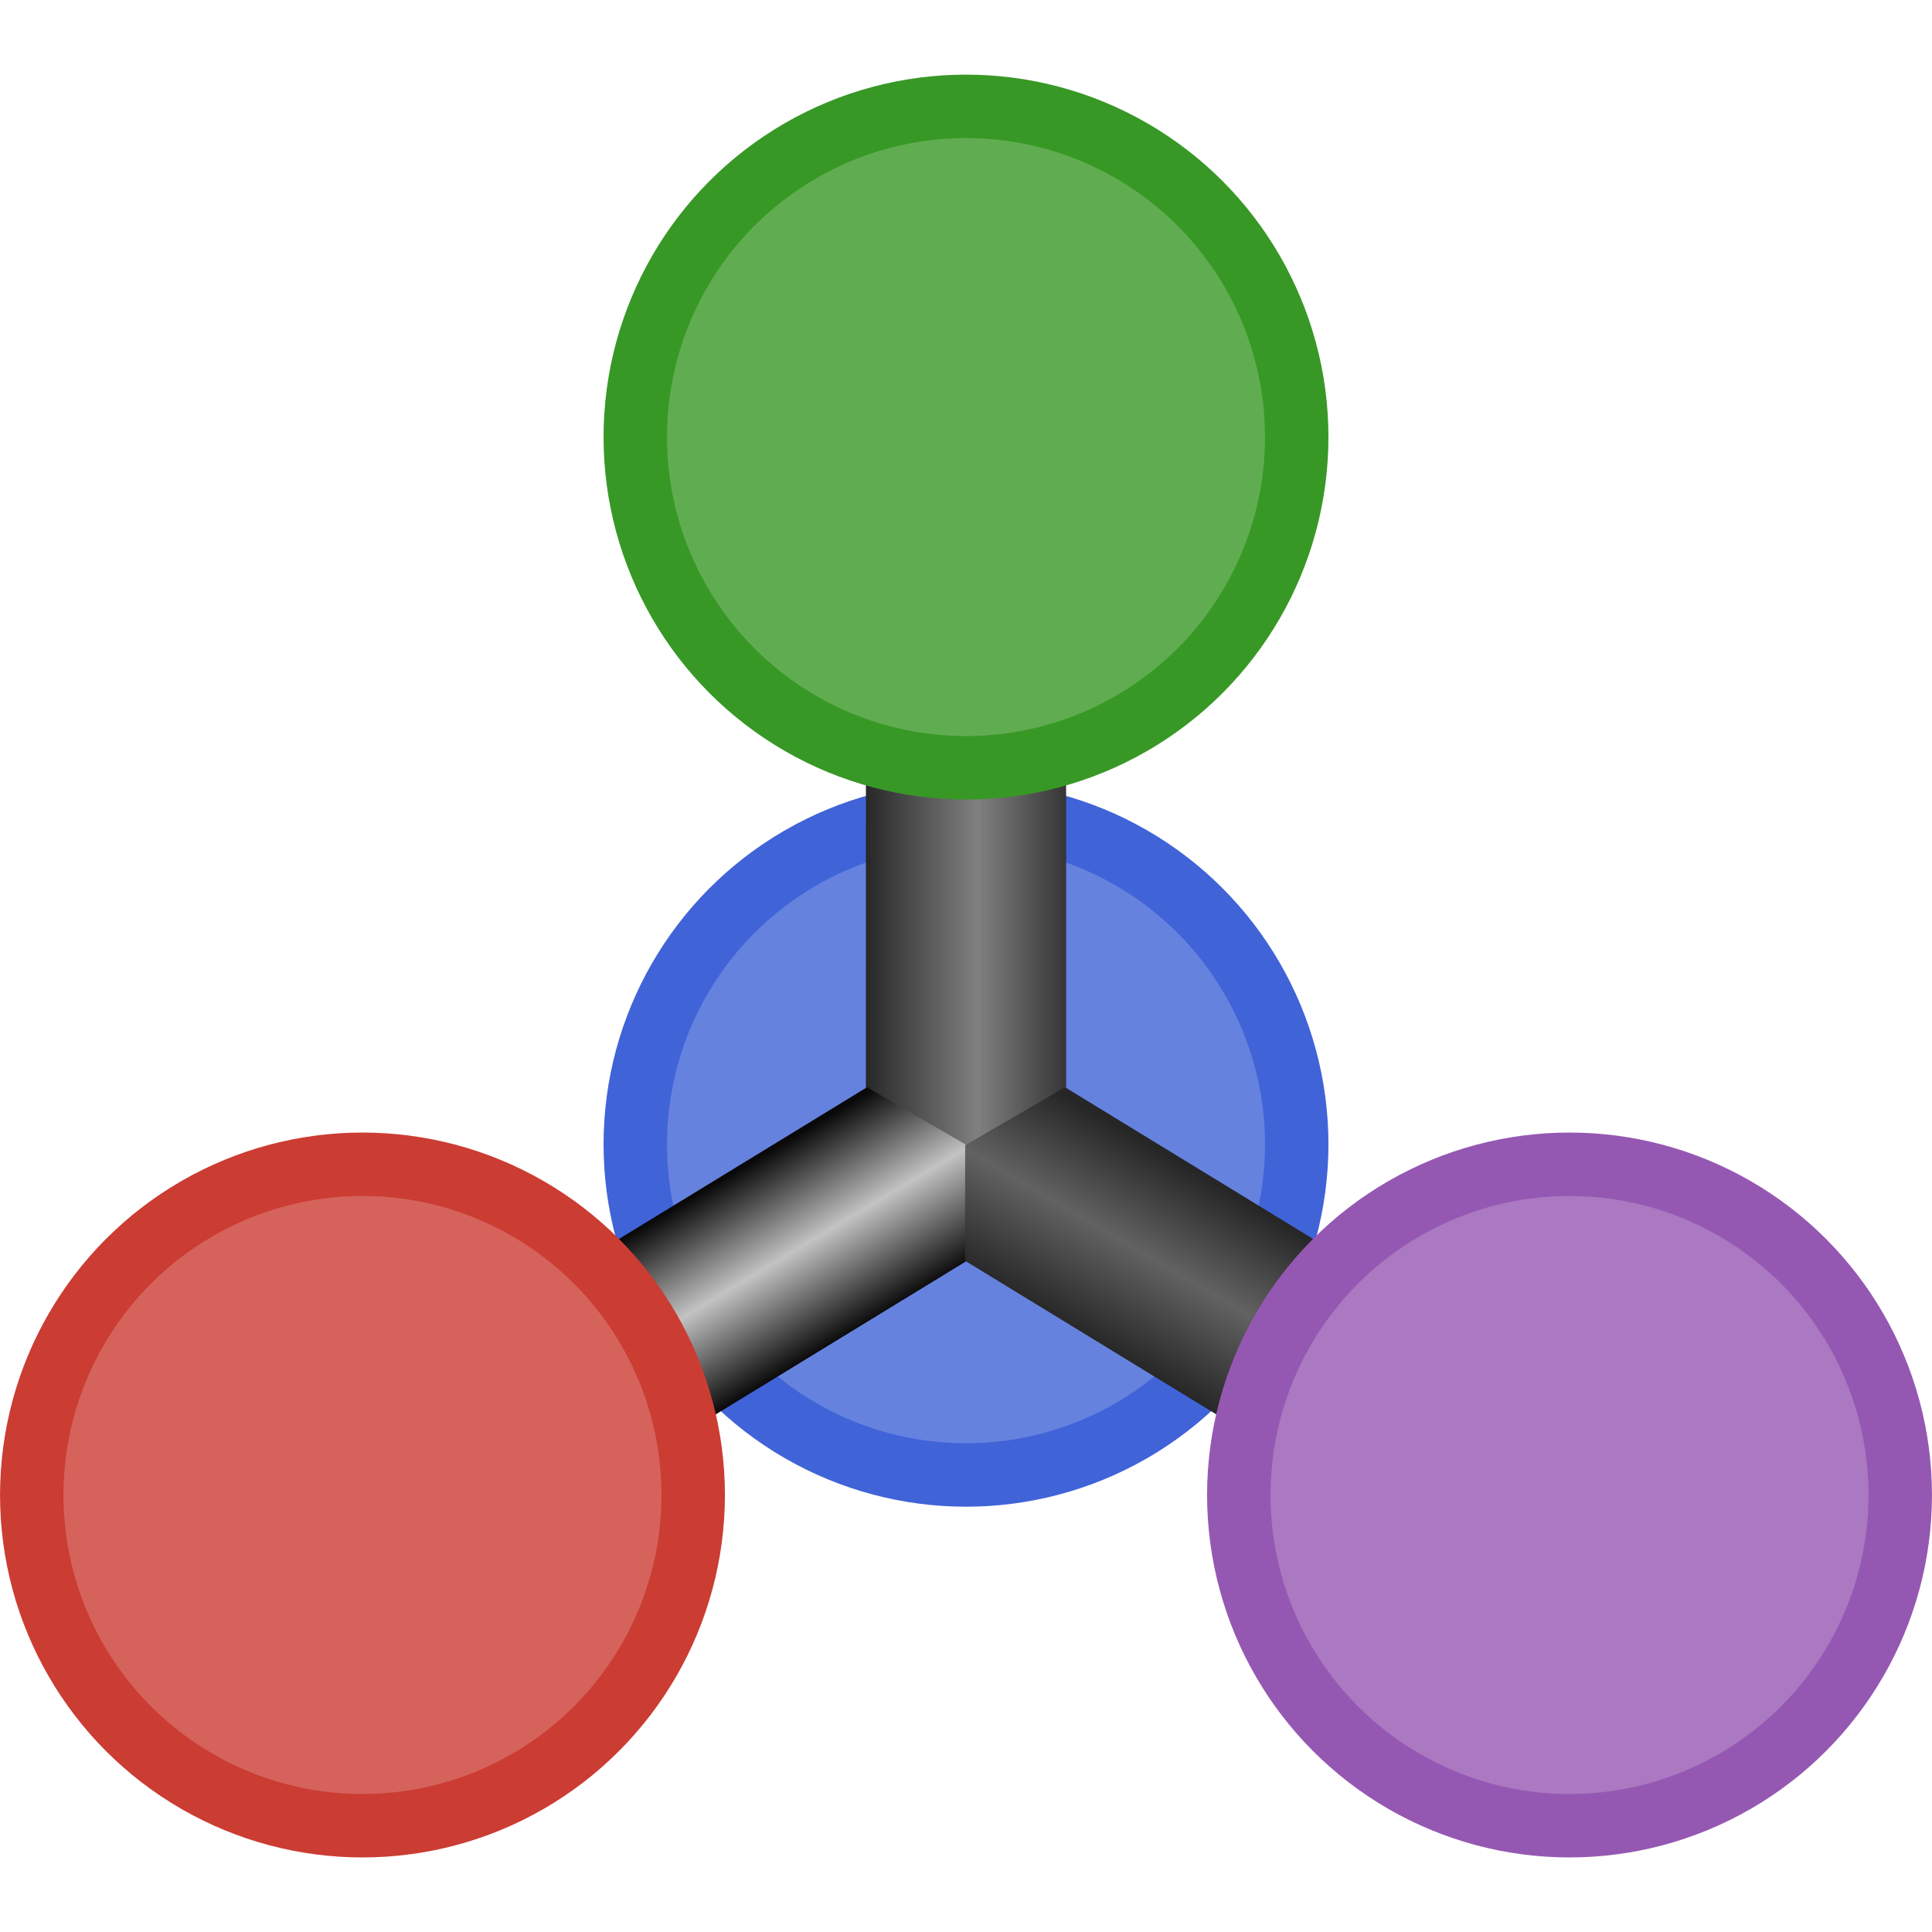 <?xml version="1.0" encoding="UTF-8" standalone="no"?>
<!-- Created with Inkscape (http://www.inkscape.org/) -->

<svg
   xmlns:dc="http://purl.org/dc/elements/1.1/"
   xmlns:cc="http://creativecommons.org/ns#"
   xmlns:rdf="http://www.w3.org/1999/02/22-rdf-syntax-ns#"
   xmlns:svg="http://www.w3.org/2000/svg"
   xmlns="http://www.w3.org/2000/svg"
   xmlns:xlink="http://www.w3.org/1999/xlink"
   xmlns:sodipodi="http://sodipodi.sourceforge.net/DTD/sodipodi-0.dtd"
   xmlns:inkscape="http://www.inkscape.org/namespaces/inkscape"
   width="26.65mm"
   height="26.65mm"
   viewBox="0 0 26.65 26.65"
   version="1.1"
   id="svg1198"
   inkscape:version="0.92.4 (5da689c313, 2019-01-14)"
   sodipodi:docname="favicon.svg"
   inkscape:export-filename="/home/ofisette/dev/Dorothy.jl/docs/src/assets/favicon.png"
   inkscape:export-xdpi="30.498878"
   inkscape:export-ydpi="30.498878">
  <defs
     id="defs1192">
    <linearGradient
       id="linearGradient1839"
       inkscape:collect="always">
      <stop
         id="stop1833"
         offset="0"
         style="stop-color:#262626;stop-opacity:1" />
      <stop
         style="stop-color:#626262;stop-opacity:1"
         offset="0.515"
         id="stop1835" />
      <stop
         id="stop1837"
         offset="1"
         style="stop-color:#262626;stop-opacity:1" />
    </linearGradient>
    <linearGradient
       id="linearGradient1827"
       inkscape:collect="always">
      <stop
         id="stop1821"
         offset="0"
         style="stop-color:#000000;stop-opacity:1" />
      <stop
         style="stop-color:#c3c3c3;stop-opacity:1"
         offset="0.515"
         id="stop1823" />
      <stop
         id="stop1825"
         offset="1"
         style="stop-color:#090909;stop-opacity:1" />
    </linearGradient>
    <linearGradient
       inkscape:collect="always"
       xlink:href="#linearGradient965"
       id="linearGradient1039"
       x1="286.727"
       y1="98.12"
       x2="298.211"
       y2="98.12"
       gradientUnits="userSpaceOnUse"
       gradientTransform="matrix(0.265,0,0,0.265,-49.418,3.77)" />
    <linearGradient
       inkscape:collect="always"
       id="linearGradient965">
      <stop
         style="stop-color:#262626;stop-opacity:1"
         offset="0"
         id="stop961" />
      <stop
         id="stop969"
         offset="0.515"
         style="stop-color:#808080;stop-opacity:1" />
      <stop
         style="stop-color:#262626;stop-opacity:1"
         offset="1"
         id="stop963" />
    </linearGradient>
    <linearGradient
       inkscape:collect="always"
       xlink:href="#linearGradient1827"
       id="linearGradient1039-1"
       x1="287.161"
       y1="98.169"
       x2="297.776"
       y2="97.997"
       gradientUnits="userSpaceOnUse"
       gradientTransform="matrix(-0.132,-0.229,0.229,-0.132,42.571,112.529)" />
    <linearGradient
       inkscape:collect="always"
       xlink:href="#linearGradient1839"
       id="linearGradient1039-1-0"
       x1="287.292"
       y1="98.034"
       x2="297.68"
       y2="97.968"
       gradientUnits="userSpaceOnUse"
       gradientTransform="matrix(0.132,-0.229,-0.229,-0.132,13.369,112.529)" />
  </defs>
  <sodipodi:namedview
     id="base"
     pagecolor="#ffffff"
     bordercolor="#666666"
     borderopacity="1.0"
     inkscape:pageopacity="0.0"
     inkscape:pageshadow="2"
     inkscape:zoom="2.8"
     inkscape:cx="-9.0975206"
     inkscape:cy="-6.0437537"
     inkscape:document-units="mm"
     inkscape:current-layer="layer1"
     showgrid="false"
     inkscape:window-width="1920"
     inkscape:window-height="1125"
     inkscape:window-x="0"
     inkscape:window-y="0"
     inkscape:window-maximized="1"
     fit-margin-top="0"
     fit-margin-left="0"
     fit-margin-right="0"
     fit-margin-bottom="0" />
  <g
     inkscape:label="Calque 1"
     inkscape:groupmode="layer"
     id="layer1"
     transform="translate(-14.645,-15.795)">
    <circle
       cx="27.97"
       cy="-31.579"
       r="4.562"
       id="circle14"
       style="fill:#6682df;stroke:#4063d8;stroke-width:0.875;stroke-linecap:butt;stroke-miterlimit:4"
       transform="scale(1,-1)" />
    <path
       style="fill:url(#linearGradient1039);fill-opacity:1;stroke:none;stroke-width:0.265px;stroke-linecap:butt;stroke-linejoin:miter;stroke-opacity:1"
       d="m 26.59,22.545 h 2.761 v 8.265 l -1.381,0.794 -1.381,-0.794 z"
       id="path1023"
       inkscape:connector-curvature="0"
       sodipodi:nodetypes="cccccc" />
    <path
       style="fill:url(#linearGradient1039-1);fill-opacity:1;stroke:none;stroke-width:0.265px;stroke-linecap:butt;stroke-linejoin:miter;stroke-opacity:1"
       d="m 23.823,35.73 -1.381,-2.392 4.162,-2.545 1.378,0.799 0.003,1.593 z"
       id="path1023-2"
       inkscape:connector-curvature="0"
       sodipodi:nodetypes="cccccc" />
    <path
       style="fill:url(#linearGradient1039-1-0);fill-opacity:1;stroke:none;stroke-width:0.265px;stroke-linecap:butt;stroke-linejoin:miter;stroke-opacity:1"
       d="m 32.118,35.73 1.381,-2.392 -4.162,-2.545 -1.378,0.799 -0.003,1.593 z"
       id="path1023-2-5"
       inkscape:connector-curvature="0"
       sodipodi:nodetypes="cccccc" />
    <circle
       cx="36.295"
       cy="-36.417"
       r="4.562"
       id="circle20"
       style="fill:#aa79c1;stroke:#9558b2;stroke-width:0.875;stroke-linecap:butt;stroke-miterlimit:4"
       transform="scale(1,-1)" />
    <circle
       cx="19.645"
       cy="-36.417"
       r="4.562"
       id="circle16"
       style="fill:#d5635c;stroke:#cb3c33;stroke-width:0.875;stroke-linecap:butt;stroke-miterlimit:4"
       transform="scale(1,-1)" />
    <circle
       cx="27.97"
       cy="-21.824"
       r="4.562"
       id="circle18"
       style="fill:#60ad51;stroke:#389826;stroke-width:0.875;stroke-linecap:butt;stroke-miterlimit:4"
       transform="scale(1,-1)" />
  </g>
</svg>
